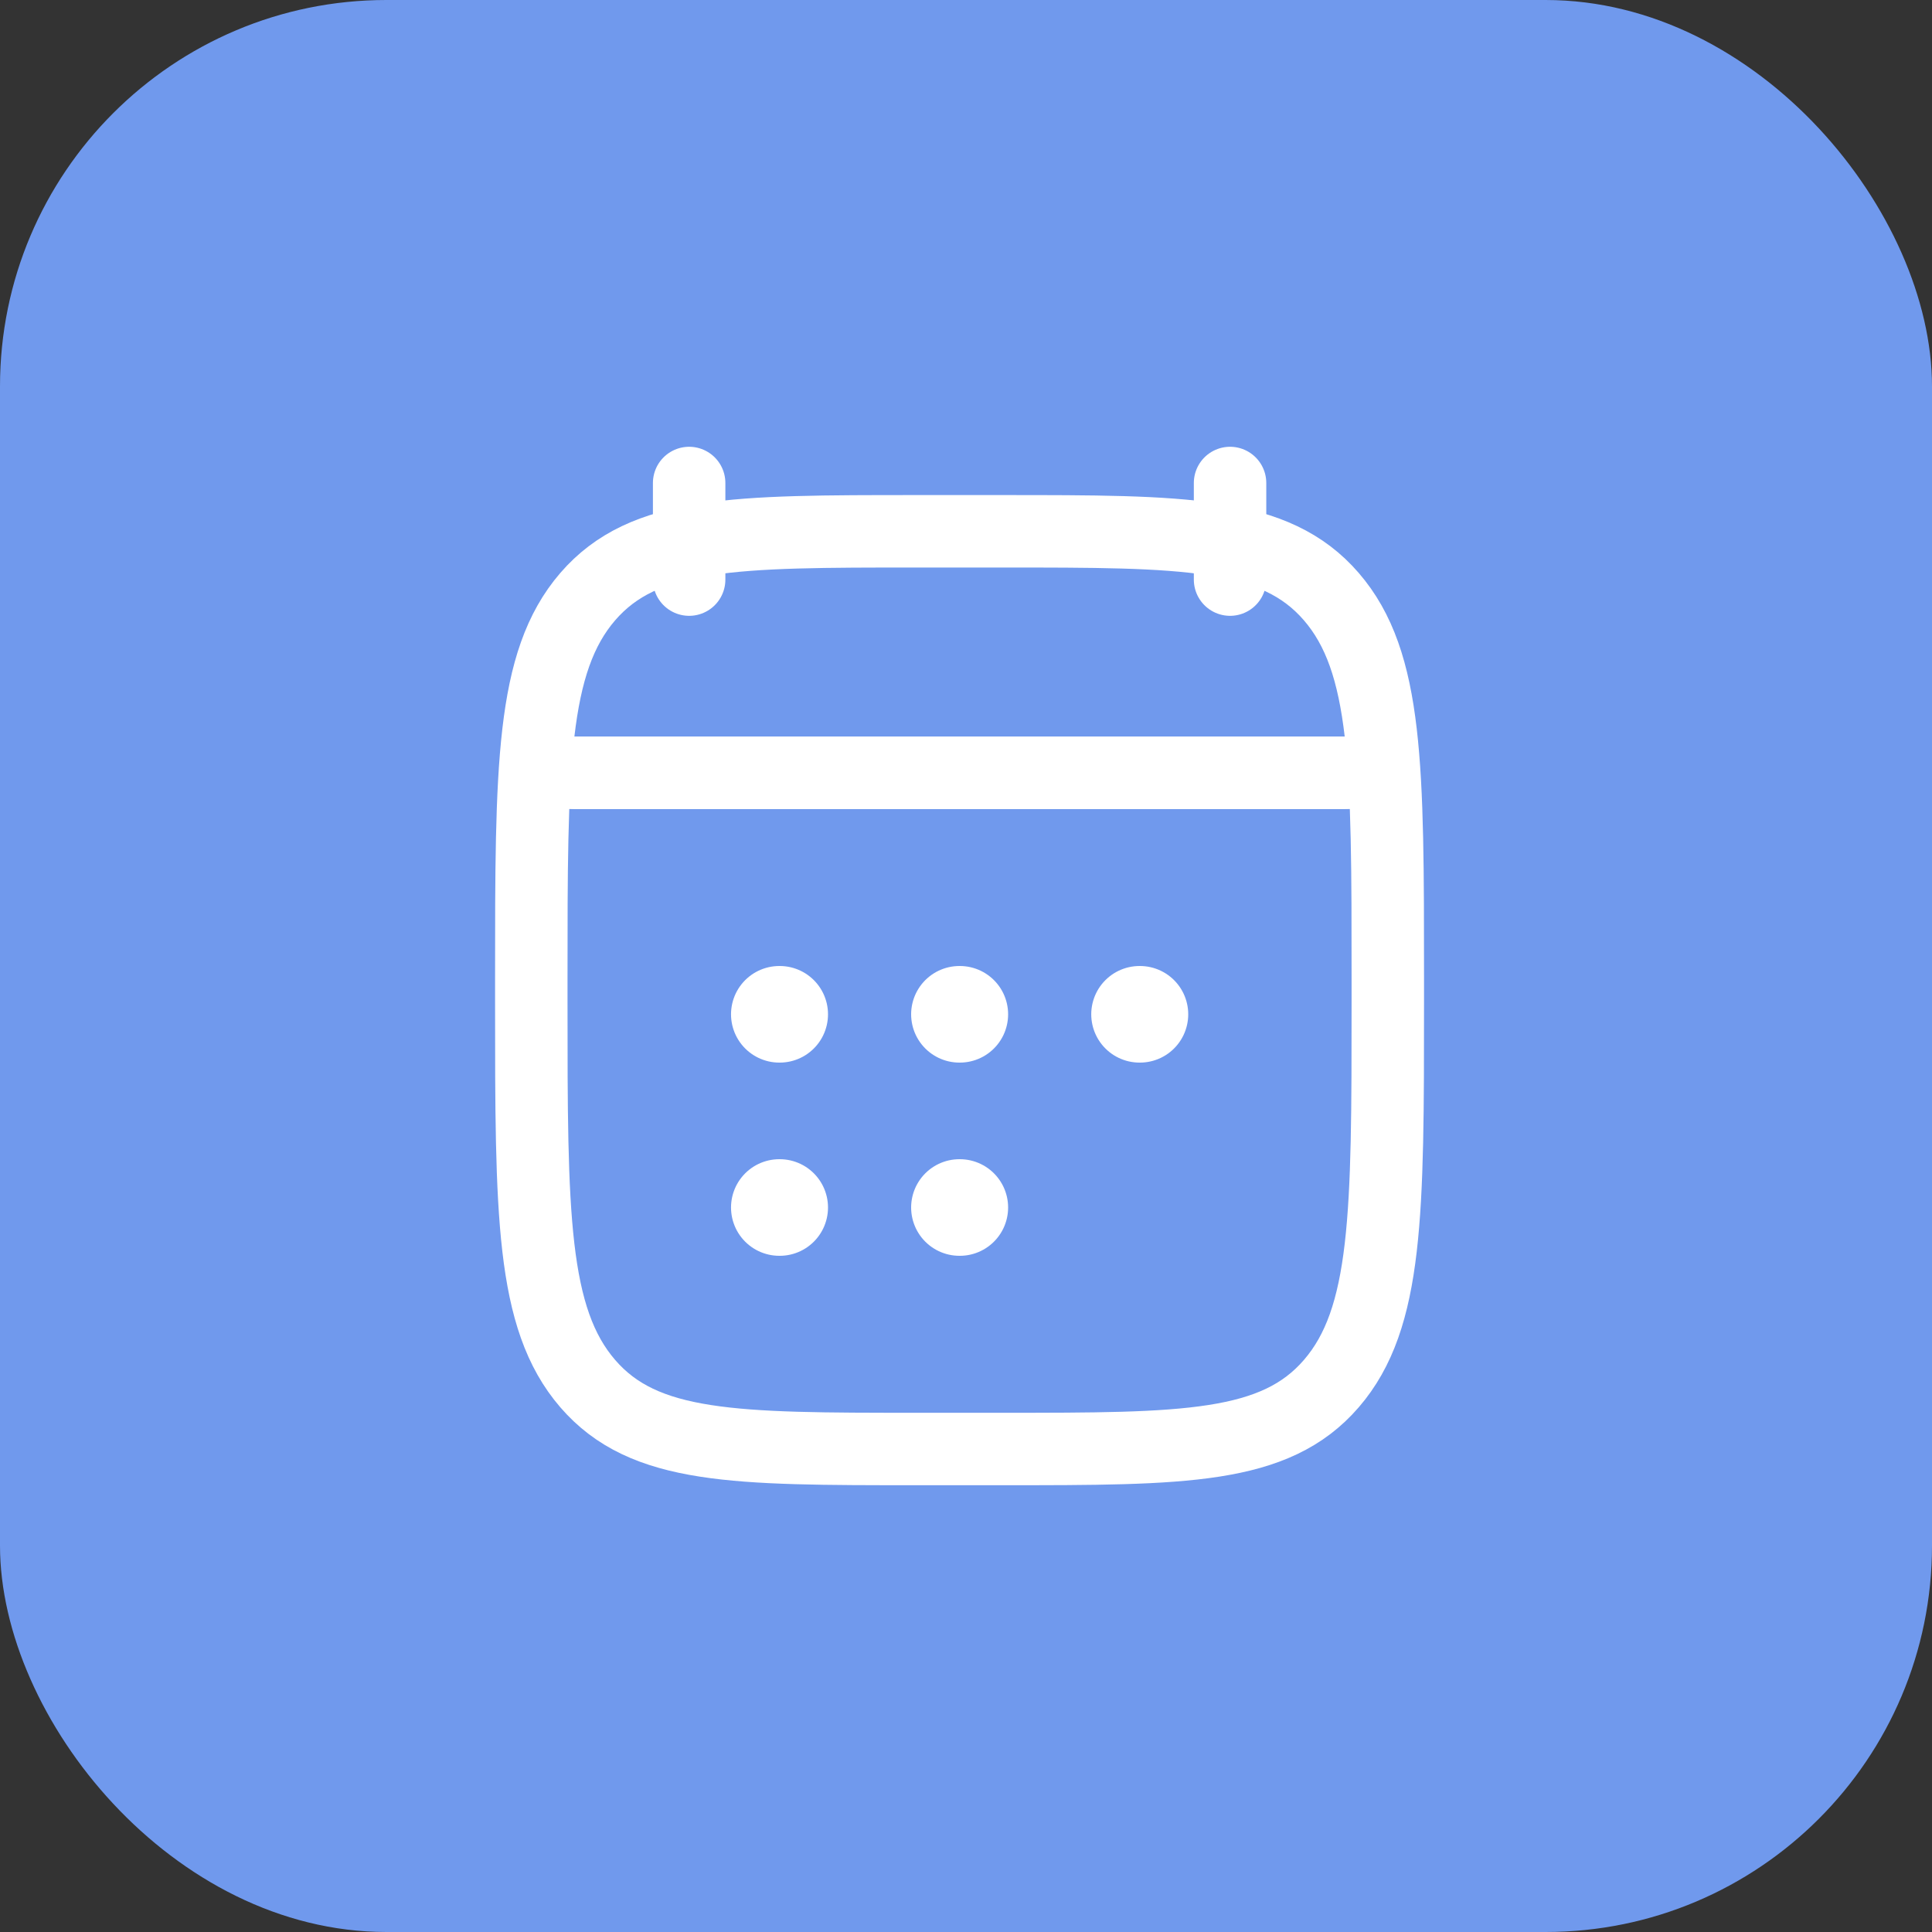 <svg width="40" height="40" viewBox="0 0 40 40" fill="none" xmlns="http://www.w3.org/2000/svg">
<rect x="0" y="0" width="40" height="40" fill="#333333" stroke="none"/>
<rect width="40" height="40" rx="8" fill="#7099ED"/>
<path d="M25.467 10V12M14.268 10V12" stroke="white" stroke-width="1.5" stroke-linecap="round" stroke-linejoin="round"/>
<path d="M19.864 21H19.872M19.864 25H19.872M23.593 21H23.601M16.135 21H16.143M16.135 25H16.143" stroke="white" stroke-width="2" stroke-linecap="round" stroke-linejoin="round"/>
<path d="M11.934 16H27.8" stroke="white" stroke-width="1.5" stroke-linecap="round" stroke-linejoin="round"/>
<path d="M11 20.243C11 15.886 11 13.707 12.168 12.353C13.337 11 15.218 11 18.98 11H20.753C24.515 11 26.396 11 27.564 12.353C28.733 13.707 28.733 15.886 28.733 20.243V20.757C28.733 25.114 28.733 27.293 27.564 28.646C26.396 30 24.515 30 20.753 30H18.98C15.218 30 13.337 30 12.168 28.646C11 27.293 11 25.114 11 20.757V20.243Z" stroke="white" stroke-width="1.5" stroke-linecap="round" stroke-linejoin="round"/>
<path d="M11.467 16H28.267" stroke="white" stroke-width="1.5" stroke-linecap="round" stroke-linejoin="round"/>
</svg>
